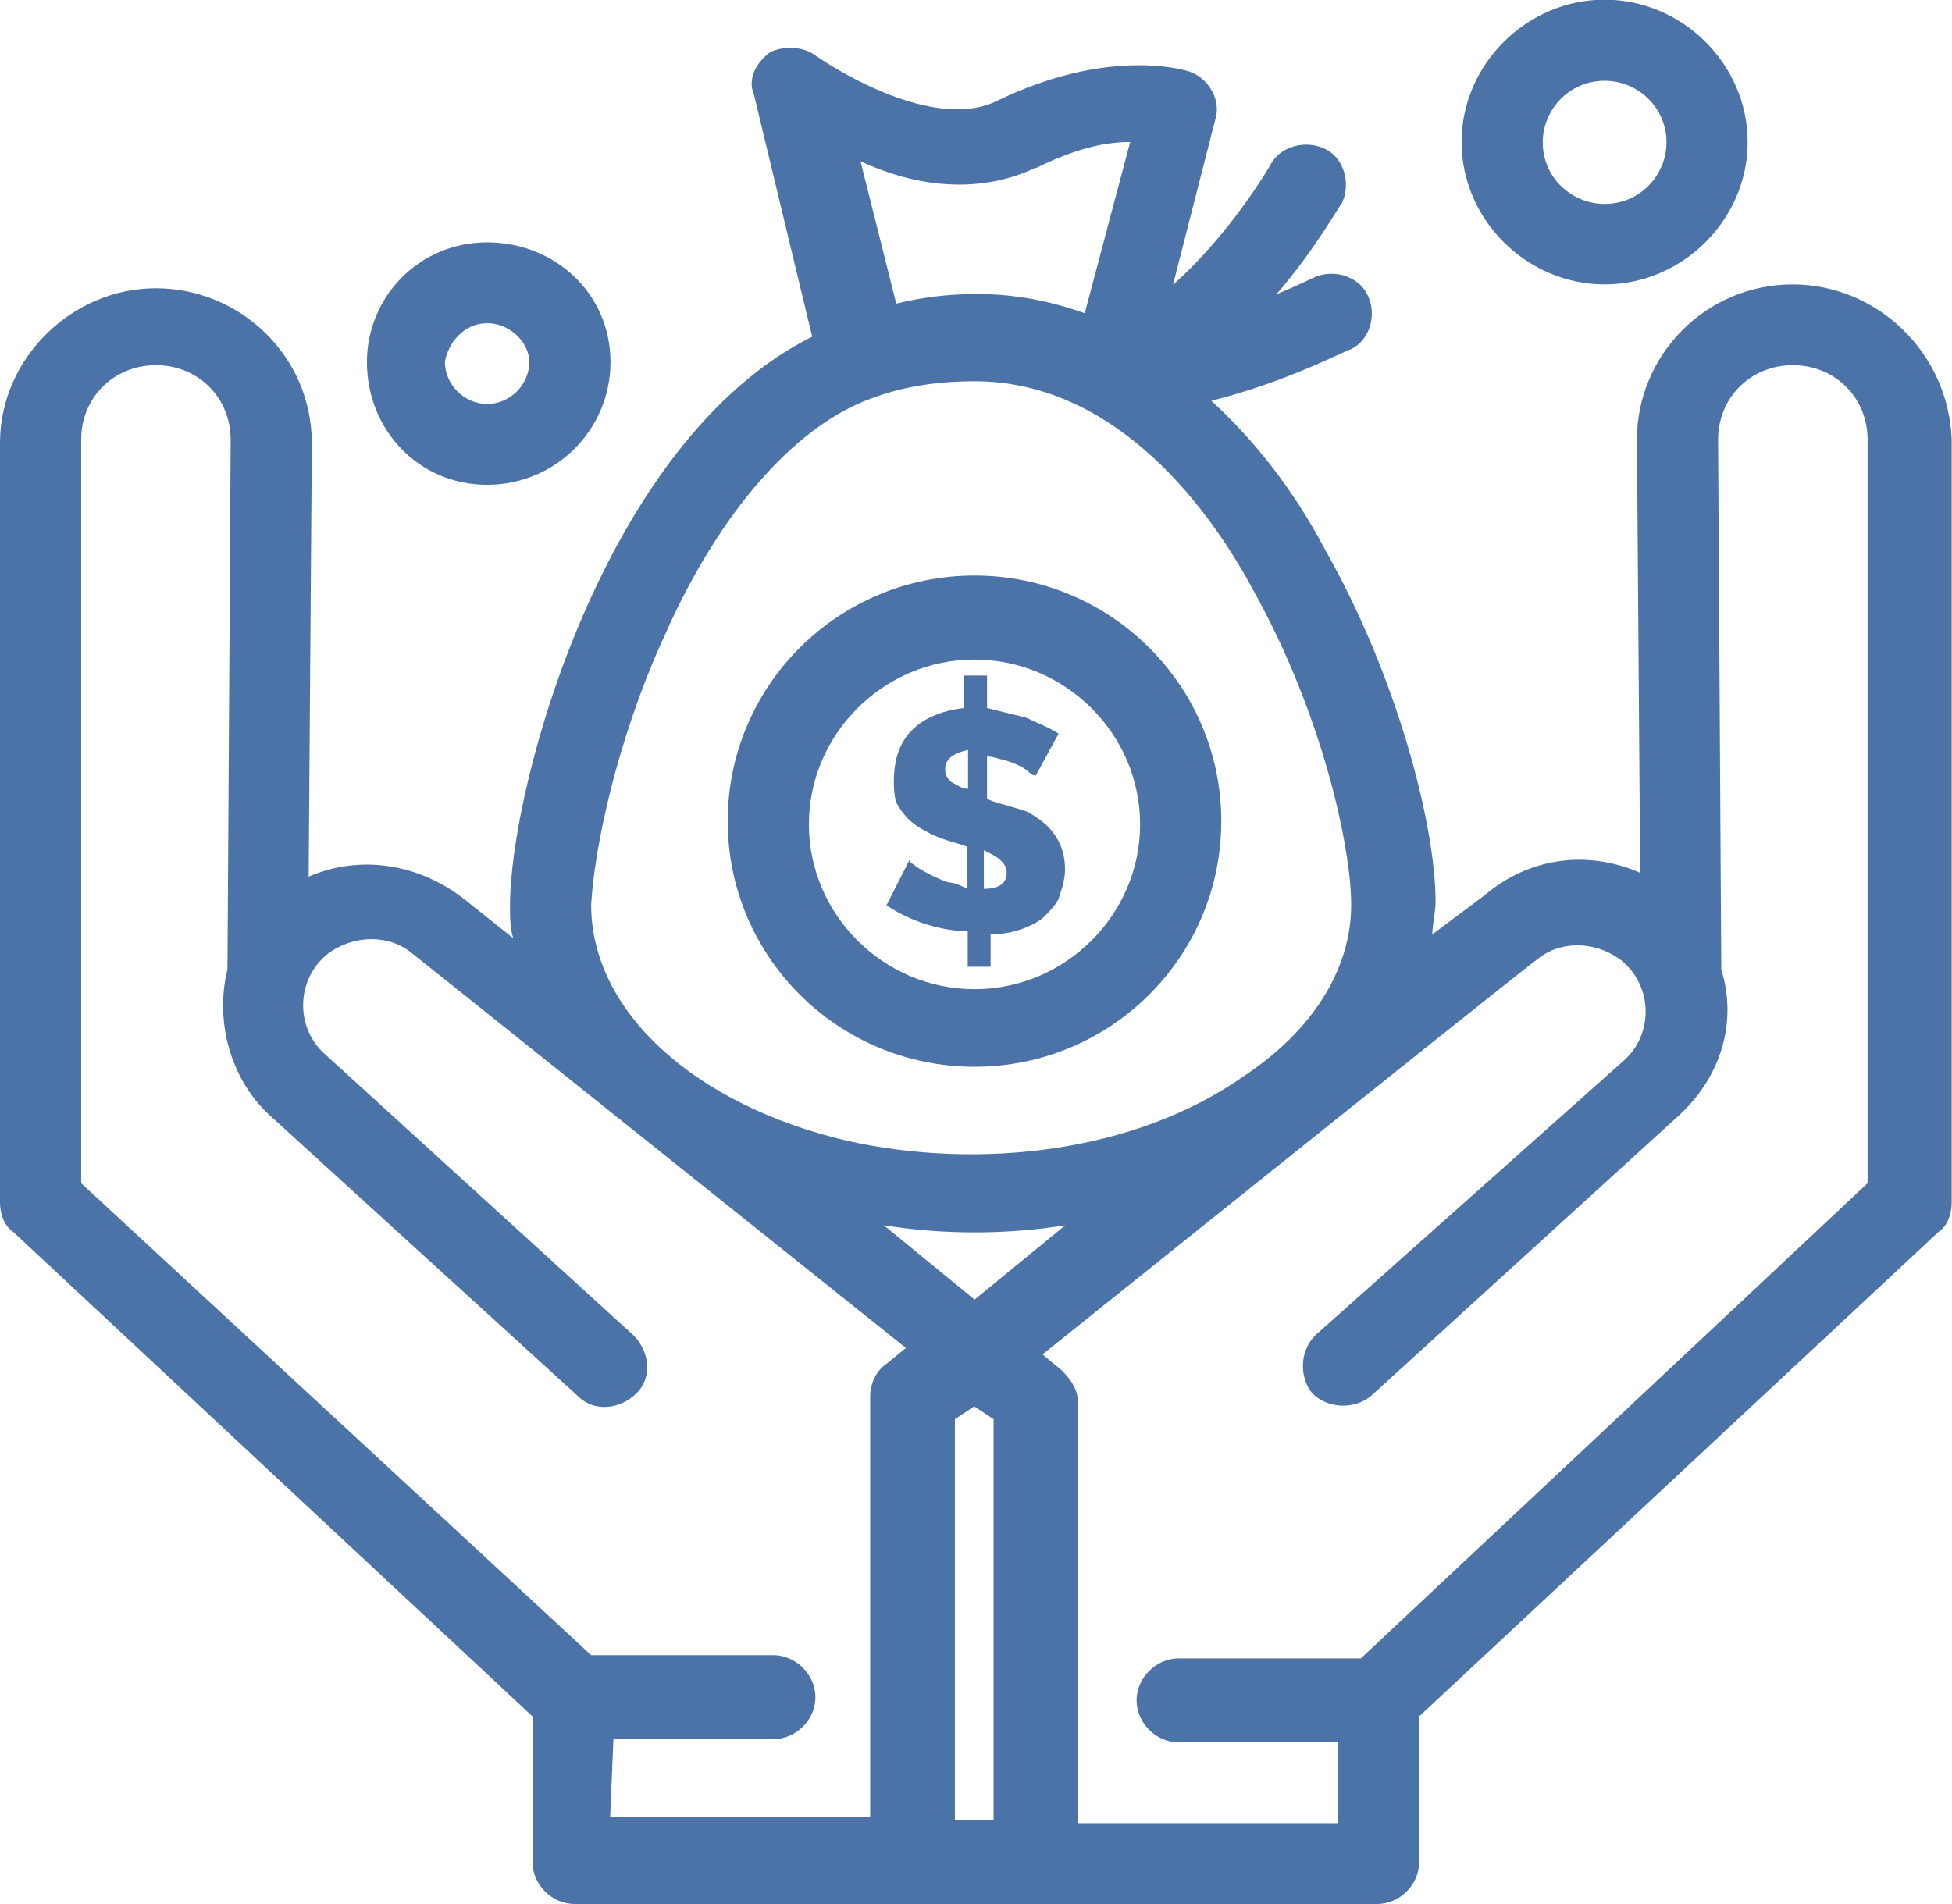 <svg width="41" height="40" viewBox="0 0 41 40" fill="none" xmlns="http://www.w3.org/2000/svg">
<path d="M19.92 18.538C19.717 18.471 19.44 18.336 19.237 18.201C19.169 18.134 19.102 18.134 19.102 18.067L18.621 19.017C19.102 19.353 19.778 19.562 20.326 19.562V20.31H20.807V19.63C21.213 19.63 21.626 19.495 21.896 19.293C22.032 19.158 22.167 19.023 22.235 18.882C22.302 18.68 22.37 18.478 22.37 18.269C22.37 17.723 22.099 17.319 21.551 17.043C21.145 16.908 20.8 16.841 20.732 16.773V15.891C20.868 15.891 21.003 15.958 21.071 15.958C21.274 16.026 21.483 16.093 21.619 16.228C21.686 16.295 21.754 16.295 21.754 16.295L22.235 15.413C22.032 15.278 21.829 15.21 21.551 15.076C21.28 15.008 21.003 14.941 20.732 14.874V14.193H20.252V14.874C19.636 14.941 19.095 15.21 18.885 15.756C18.75 16.093 18.75 16.571 18.817 16.841C18.953 17.11 19.156 17.319 19.433 17.454C19.771 17.656 20.184 17.723 20.32 17.791V18.673C20.184 18.606 20.049 18.538 19.907 18.538H19.92ZM20.671 17.865C20.807 17.932 20.942 17.999 21.01 18.067C21.077 18.134 21.145 18.201 21.145 18.336C21.145 18.538 21.01 18.673 20.665 18.673V17.858L20.671 17.865ZM19.988 16.436C19.92 16.369 19.853 16.302 19.853 16.167C19.853 15.965 19.988 15.83 20.333 15.756V16.571C20.198 16.571 20.13 16.504 19.995 16.436H19.988Z" fill="#4C73A8"/>
<path d="M20.468 22.411C23.331 22.411 25.652 20.101 25.652 17.251C25.652 14.402 23.331 12.091 20.468 12.091C17.606 12.091 15.285 14.402 15.285 17.251C15.285 20.101 17.606 22.411 20.468 22.411ZM20.468 13.856C22.377 13.856 23.947 15.419 23.947 17.319C23.947 19.218 22.377 20.781 20.468 20.781C18.56 20.781 16.99 19.218 16.99 17.319C16.99 15.419 18.56 13.856 20.468 13.856Z" fill="#4C73A8"/>
<path d="M37.657 5.975C35.817 5.975 34.382 7.47 34.382 9.235L34.45 18.336C33.36 17.858 32.129 17.999 31.175 18.814L30.085 19.629C30.085 19.427 30.153 19.151 30.153 18.949C30.153 17.319 29.334 14.193 27.832 11.546C27.148 10.252 26.33 9.235 25.443 8.42C27.081 8.009 28.305 7.336 28.38 7.336C28.786 7.133 28.928 6.588 28.718 6.184C28.515 5.78 27.967 5.638 27.561 5.847C27.561 5.847 27.291 5.982 26.81 6.184C27.629 5.234 28.109 4.351 28.177 4.284C28.38 3.88 28.245 3.334 27.839 3.132C27.433 2.93 26.884 3.065 26.681 3.469C26.681 3.469 25.863 4.897 24.638 5.982L25.524 2.519C25.66 2.115 25.389 1.637 24.976 1.502C24.773 1.435 23.203 1.024 20.95 2.115C19.725 2.728 17.81 1.637 17.127 1.165C16.856 0.963 16.443 0.963 16.173 1.098C15.902 1.3 15.692 1.643 15.834 1.98L17.059 7.073C12.694 9.249 10.712 16.51 10.712 19.03C10.712 19.232 10.712 19.508 10.78 19.71L9.758 18.895C8.804 18.147 7.572 17.945 6.483 18.417L6.55 9.316C6.55 7.484 5.048 6.056 3.275 6.056C1.502 6.056 0 7.538 0 9.303V25.261C0 25.463 0.068 25.739 0.271 25.874L11.185 36.059V39.117C11.185 39.596 11.591 40 12.072 40H28.921C29.402 40 29.808 39.596 29.808 39.117V36.059L40.723 25.874C40.926 25.739 40.993 25.47 40.993 25.261V9.235C40.926 7.403 39.423 5.975 37.65 5.975H37.657ZM21.762 3.53C22.581 3.125 23.197 2.984 23.738 2.984L22.784 6.581C22.033 6.312 21.282 6.177 20.53 6.177C19.915 6.177 19.373 6.244 18.825 6.379L18.074 3.388C19.096 3.866 20.463 4.136 21.755 3.523L21.762 3.53ZM13.919 13.445C15.009 10.933 16.511 9.168 18.013 8.488C18.764 8.151 19.583 8.009 20.47 8.009C23.264 8.009 25.247 10.387 26.336 12.421C27.771 15.002 28.38 17.784 28.38 19.01C28.38 20.37 27.561 21.657 26.127 22.607C23.806 24.237 20.53 24.574 17.803 23.968C14.596 23.22 12.417 21.253 12.417 19.01C12.485 17.79 12.965 15.547 13.919 13.439V13.445ZM22.378 25.739L20.47 27.302L18.561 25.739C19.786 25.941 21.153 25.941 22.385 25.739H22.378ZM12.898 36.537H16.24C16.721 36.537 17.127 36.133 17.127 35.655C17.127 35.177 16.714 34.772 16.24 34.772H12.417L1.705 24.857V9.235C1.705 8.353 2.389 7.672 3.275 7.672C4.162 7.672 4.845 8.353 4.845 9.235C4.777 20.983 4.777 20.236 4.777 20.37C4.507 21.455 4.845 22.681 5.664 23.429L12.146 29.336C12.485 29.673 13.033 29.606 13.371 29.269C13.71 28.932 13.642 28.387 13.303 28.05L6.821 22.142C6.205 21.596 6.205 20.579 6.889 20.034C7.437 19.629 8.188 19.629 8.662 20.034C8.662 20.034 8.249 19.697 19.028 28.319L18.615 28.656C18.412 28.791 18.277 29.06 18.277 29.336V38.167H12.816L12.884 36.537H12.898ZM20.057 38.235V29.814L20.463 29.545L20.869 29.814V38.235H20.05H20.057ZM39.227 24.857L28.583 34.84H24.76C24.279 34.84 23.873 35.251 23.873 35.722C23.873 36.194 24.279 36.605 24.76 36.605H28.102V38.302H22.642V29.471C22.642 29.201 22.506 28.993 22.303 28.791L21.897 28.454C32.745 19.757 32.271 20.168 32.271 20.168C32.751 19.757 33.496 19.757 34.044 20.168C34.727 20.714 34.727 21.731 34.111 22.277L27.629 28.05C27.291 28.387 27.291 28.932 27.561 29.269C27.899 29.606 28.448 29.606 28.786 29.336L35.269 23.429C36.155 22.613 36.493 21.462 36.155 20.37C36.155 20.303 36.155 20.983 36.087 9.235C36.087 8.353 36.771 7.672 37.657 7.672C38.544 7.672 39.227 8.353 39.227 9.235V24.857Z" fill="#4C73A8"/>
<path d="M10.231 10.185C11.666 10.185 12.823 9.033 12.823 7.605C12.823 6.177 11.666 5.092 10.231 5.092C8.796 5.092 7.707 6.244 7.707 7.605C7.707 9.033 8.796 10.185 10.231 10.185ZM10.231 6.79C10.711 6.79 11.117 7.194 11.117 7.605C11.117 8.083 10.711 8.487 10.231 8.487C9.751 8.487 9.345 8.076 9.345 7.605C9.412 7.194 9.751 6.79 10.231 6.79Z" fill="#4C73A8"/>
<path d="M33.704 5.975C35.341 5.975 36.708 4.614 36.708 2.984C36.708 1.354 35.341 -0.007 33.704 -0.007C32.066 -0.007 30.699 1.354 30.699 2.984C30.699 4.614 32.066 5.975 33.704 5.975ZM33.704 1.697C34.387 1.697 35.003 2.243 35.003 2.991C35.003 3.671 34.455 4.284 33.704 4.284C33.02 4.284 32.404 3.739 32.404 2.991C32.404 2.31 32.953 1.697 33.704 1.697Z" fill="#4C73A8"/>
</svg>
